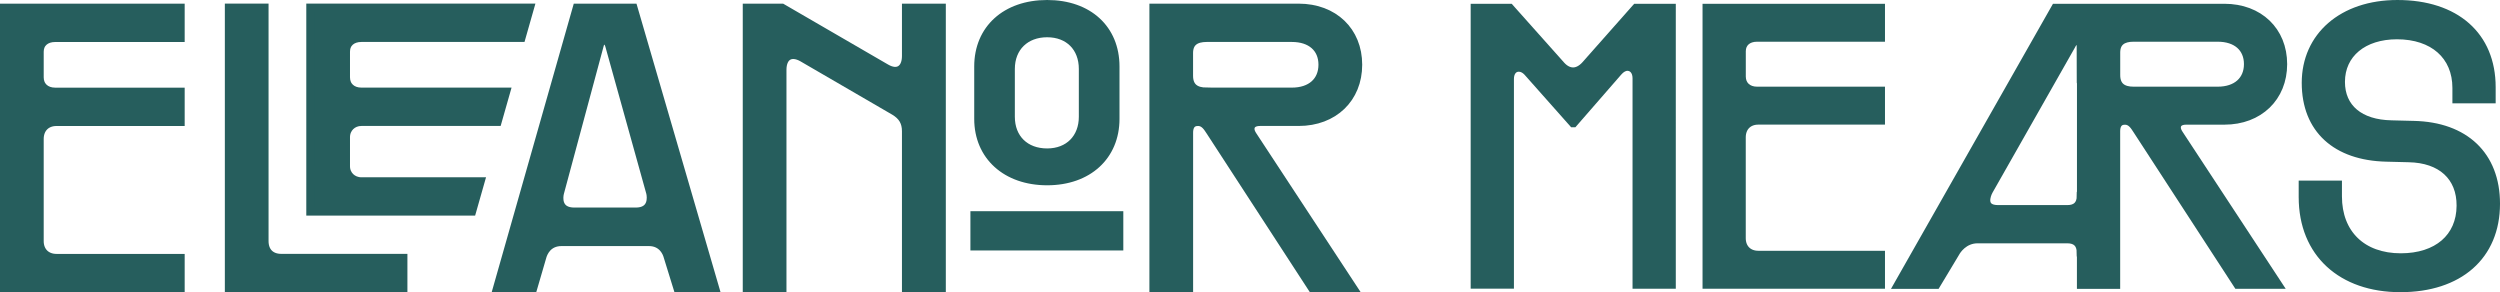 <?xml version="1.0" encoding="UTF-8"?><svg id="Layer_2" xmlns="http://www.w3.org/2000/svg" width="616.08" height="72" viewBox="0 0 616.08 72"><defs><style>.cls-1{fill:#265e5d;stroke:#265e5d;stroke-miterlimit:10;stroke-width:2px;}</style></defs><g id="Eleanor_green"><g><path id="E" class="cls-1" d="M1,1.9H44.51v7.45H13.59c-2.31,0-3.82,1.32-3.82,3.39v6.32c0,2.12,1.51,3.54,3.82,3.54h30.92v7.45H13.92c-2.5,0-4.15,1.65-4.15,4.2v25.17c0,2.5,1.65,4.15,4.15,4.15h30.59v7.45H1V1.9Z"/><path id="L" class="cls-1" d="M99.4,63.56v7.44H56.41V1.89h8.77V59.4c0,2.6,1.56,4.16,4.14,4.16h30.07Z"/><path id="E-2" class="cls-1" d="M85.25,12.74v6.32c0,2.12,1.5,3.53,3.82,3.53h35.67l-2.12,7.45h-33.55c-2.17,0-3.82,1.6-3.82,3.77v7.17c0,2.12,1.65,3.71,3.82,3.71h29.38l-2.12,7.45h-39.85V1.89h54.14l-2.12,7.45h-39.43c-2.32,0-3.82,1.31-3.82,3.39Z"/><path id="A" class="cls-1" d="M142.15,1.9h13.95l20.13,69.1h-9.29l-2.45-7.92c-.19-.71-1.23-3.44-4.57-3.44h-21.54c-3.44,0-4.43,2.73-4.67,3.44l-2.31,7.92h-8.91L142.15,1.9Zm-.61,50.25h15.13c4.2,0,3.82-3.58,3.58-4.62l-10.09-36.25c-.19-.71-.57-1.27-1.23-1.27-.71,0-1.04,.57-1.18,1.27l-9.76,36.25c-.28,1.08-.66,4.62,3.54,4.62Z"/><path id="NO" class="cls-1" d="M184.05,1.9h8.67l25.6,14.85c2.88,1.7,4.95,.33,4.95-2.97V1.9h8.81V71h-8.81V32.35c0-2.26-.9-3.77-2.88-4.95l-22.63-13.15c-2.88-1.65-4.95-.33-4.95,2.97v53.78h-8.77V1.9Zm56.09,51.14h35.68v7.68h-35.68v-7.68Zm.94-36.67c0-9.19,6.74-15.37,16.97-15.37s16.83,6.18,16.83,15.37v12.92c0,9.19-6.74,15.37-16.83,15.37s-16.97-6.18-16.97-15.37v-12.92Zm16.97,21.21c5.33,0,8.81-3.58,8.81-8.81v-11.78c0-5.28-3.49-8.81-8.81-8.81s-8.96,3.49-8.96,8.81v11.78c0,5.33,3.58,8.81,8.96,8.81Z"/><path id="R" class="cls-1" d="M284.25,1.9h35.78c8.67,0,14.66,5.75,14.66,14.05s-5.99,14.09-14.66,14.09h-9.52c-1.65,0-2.36,.75-2.36,1.74,0,.52,.24,1.08,.66,1.7l24.65,37.52h-10.13l-25.17-38.7c-.52-.75-1.32-2.26-2.92-2.26-1.89,0-2.22,1.51-2.22,2.64v38.32h-8.77V1.9Zm13.1,20.69h21.02c4.67,0,7.54-2.59,7.54-6.65s-2.88-6.6-7.54-6.6h-21.02c-2.69,0-4.34,1.08-4.34,3.72v5.61c0,2.83,1.7,3.91,4.34,3.91Z"/></g></g><g id="Mears_green"><g><path class="cls-1" d="M363.42,1.93h8.66l12.66,14.2c.93,1.02,1.95,1.49,2.93,1.49s2-.51,2.93-1.49l12.57-14.2h8.8V70.16h-8.66V19.29c0-1.82-1.02-2.84-2.28-2.84-.7,0-1.54,.42-2.28,1.3l-10.98,12.61h-.14l-11.03-12.43c-.74-.88-1.58-1.26-2.33-1.26-1.21,0-2.19,.98-2.19,2.79v50.68h-8.66V1.93Z"/><path class="cls-1" d="M420.56,1.93h42.96v7.35h-30.53c-2.28,0-3.77,1.3-3.77,3.35v6.24c0,2.09,1.49,3.49,3.77,3.49h30.53v7.35h-30.21c-2.47,0-4.1,1.63-4.1,4.14v24.85c0,2.47,1.63,4.1,4.1,4.1h30.21v7.35h-42.96V1.93Z"/><path class="cls-1" d="M506.5,1.93h41.66c8.56,0,14.47,5.68,14.47,13.87s-5.91,13.92-14.47,13.92h-9.4c-1.63,0-2.33,.74-2.33,1.72,0,.51,.23,1.07,.65,1.68l24.34,37.05h-10.01l-24.85-38.21c-.51-.74-1.3-2.23-2.89-2.23-1.86,0-2.19,1.49-2.19,2.61v37.84h-8.66v-7.96h-.05c0-2.14-1.16-3.26-3.3-3.26h-22.11c-3.4,0-5.12,2.7-5.49,3.4l-4.7,7.82h-9.45L506.5,1.93Zm-14.1,49.61h17.08c2.14,0,3.3-1.12,3.3-3.26h.05V11.05l-.05,.23c0-.7-.33-1.16-.98-1.16-.74,0-1.02,.47-1.4,1.21l-20.25,35.65c-.61,1.07-1.91,4.56,2.23,4.56Zm33.37-29.18h20.76c4.61,0,7.45-2.56,7.45-6.56s-2.84-6.52-7.45-6.52h-20.76c-2.65,0-4.28,1.07-4.28,3.68v5.54c0,2.79,1.68,3.86,4.28,3.86Z"/><path class="cls-1" d="M567.47,48.57v-3.07h8.66v2.89c0,9.22,6,15.03,15.5,15.03,8.98,0,14.71-4.89,14.75-12.71,.05-7.17-4.79-11.59-12.8-11.73l-5.49-.14c-12.38-.28-19.87-6.98-19.87-18.43s9.03-19.41,22.57-19.41c14.38,0,23.22,7.82,23.22,20.48v2.98h-8.66v-2.79c0-7.96-5.72-12.99-14.66-12.99-8.28,0-13.82,4.56-13.82,11.5,0,6.42,4.65,10.33,12.47,10.47l5.49,.14c12.57,.28,20.25,7.49,20.25,19.41,0,12.89-9.12,20.8-23.55,20.8s-24.06-8.56-24.06-22.43Z"/></g></g></svg>